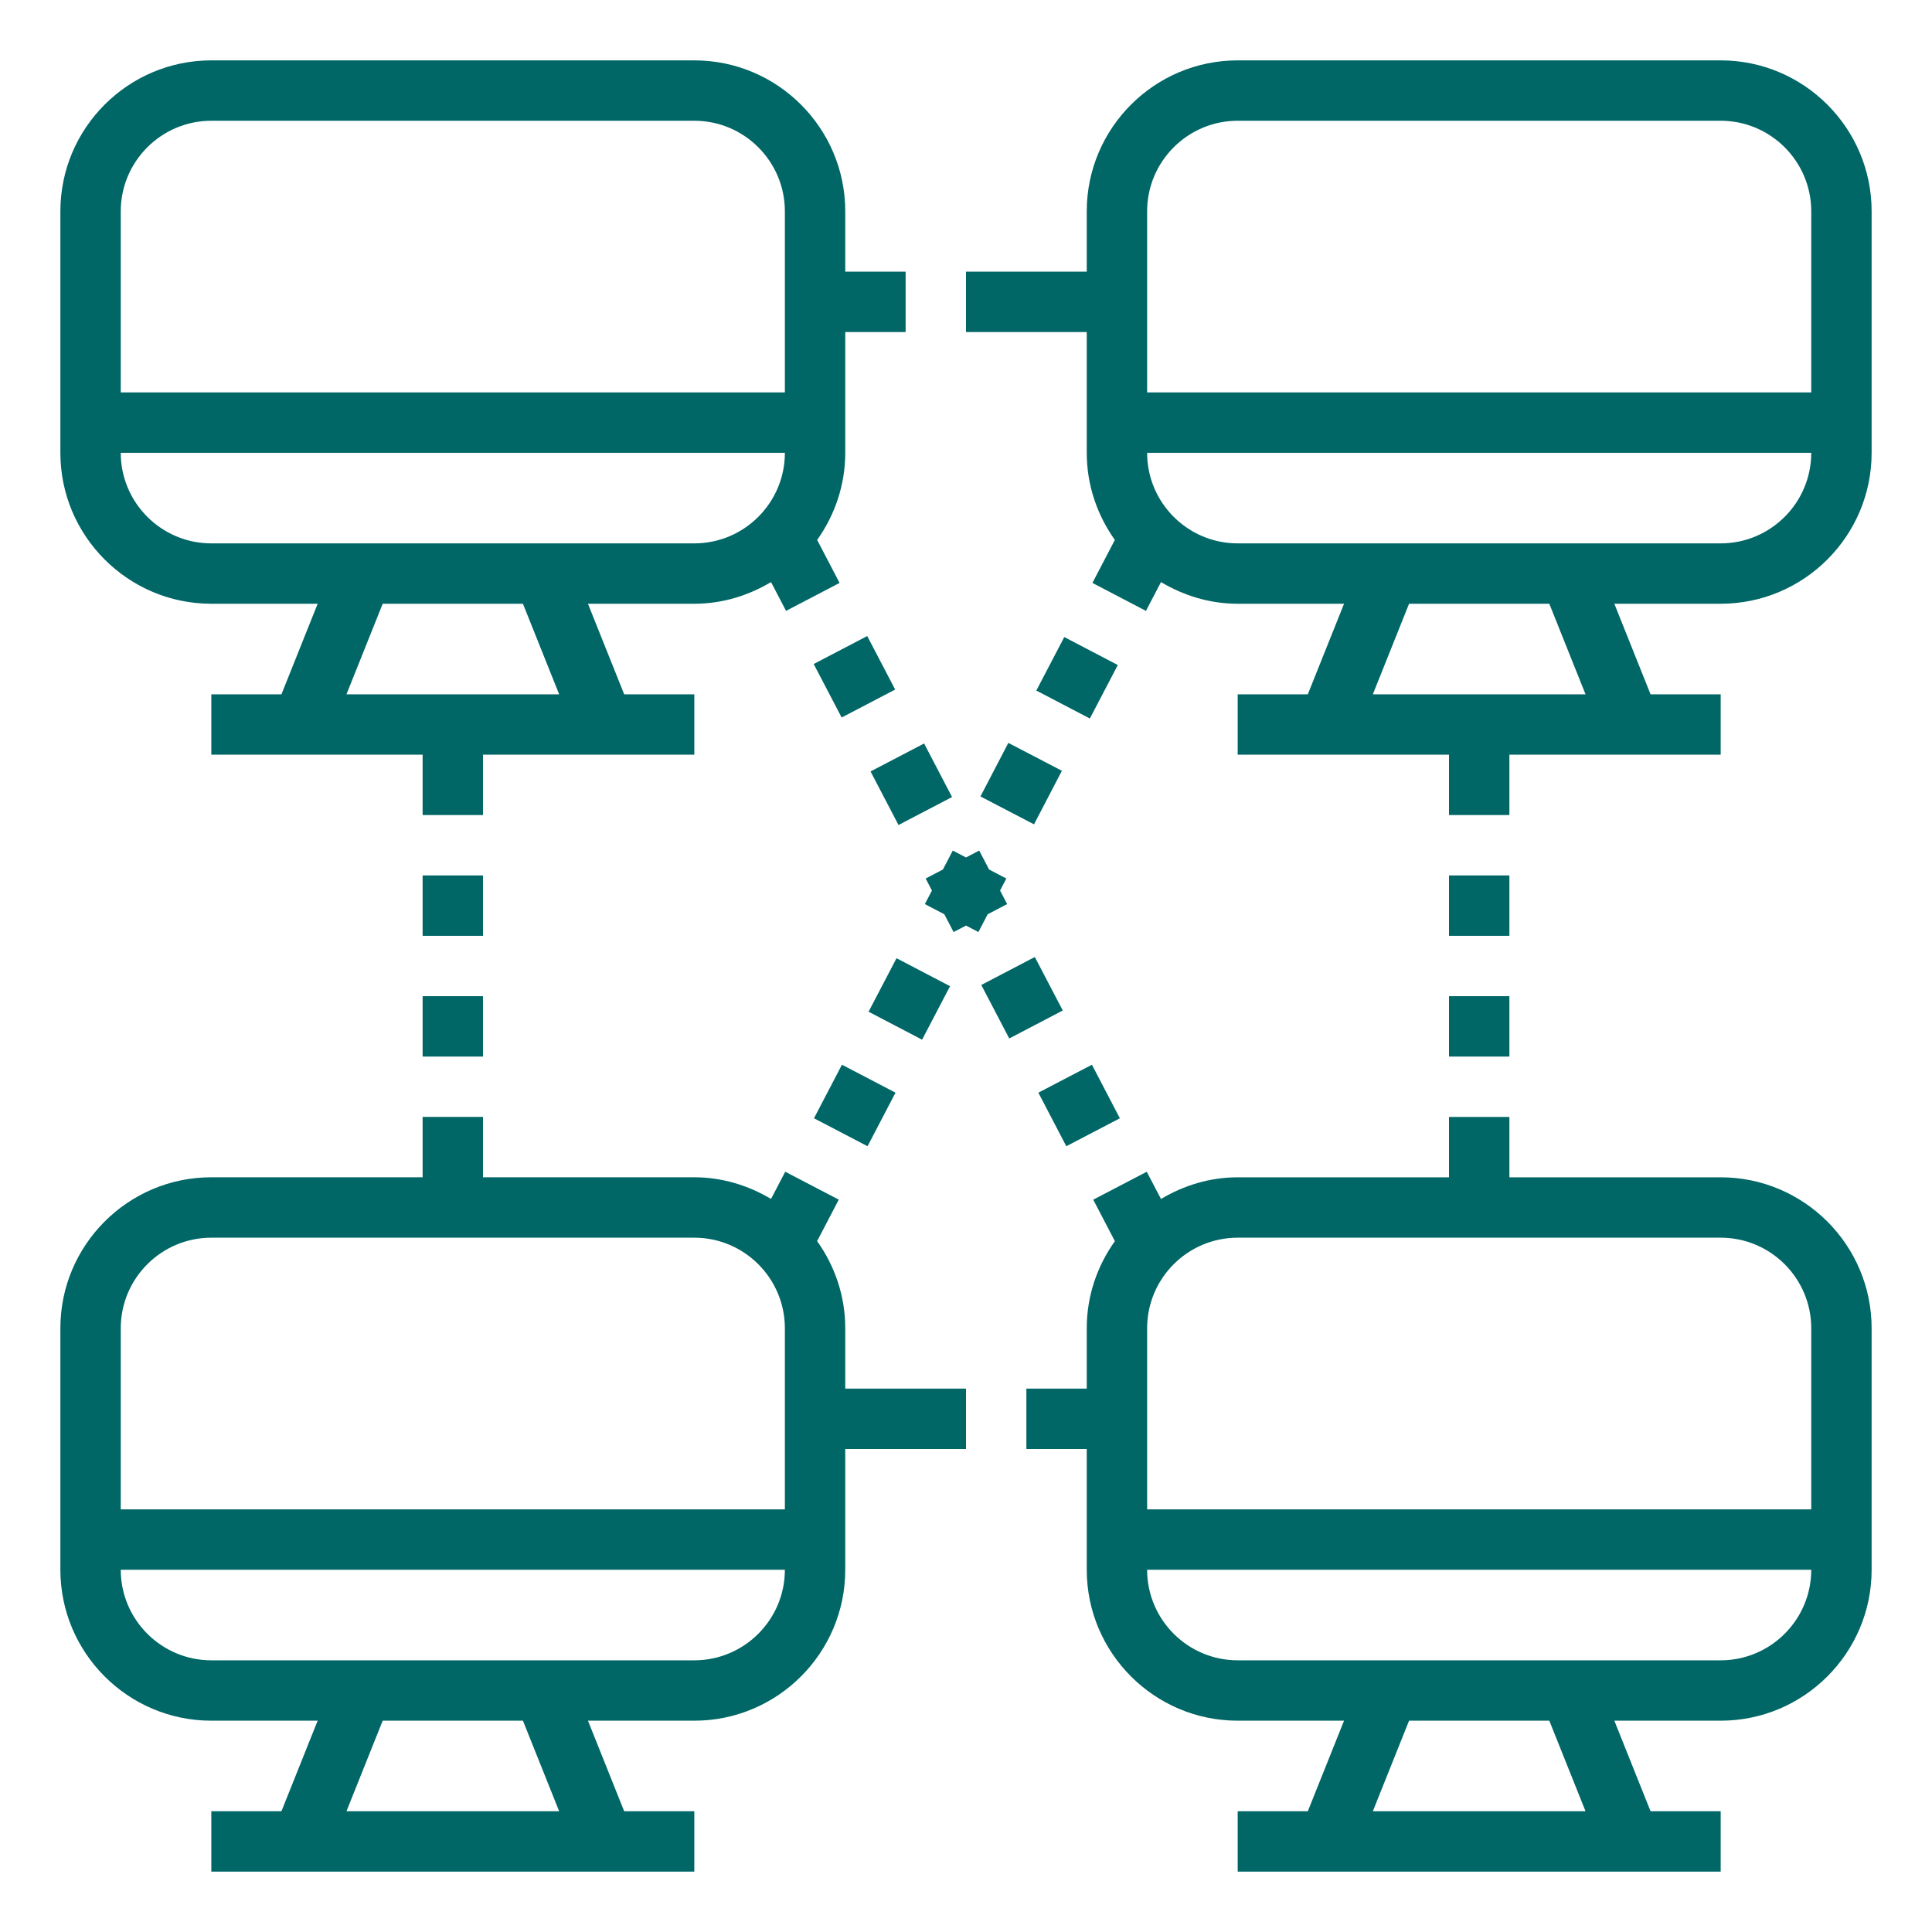 <svg fill="#006666" xmlns="http://www.w3.org/2000/svg" xmlns:xlink="http://www.w3.org/1999/xlink" version="1.1" x="0px" y="0px" viewBox="0 0 64 64" style="enable-background:new 0 0 64 64;" xml:space="preserve"><path d="M7,20h3.523l-1.2,3H7v2h3h4v2h2v-2h4h3v-2h-2.323l-1.2-3H23c0.931,0,1.794-0.272,2.541-0.718l0.498,0.954l1.773-0.926  l-0.743-1.424C27.65,17.069,28,16.077,28,15v-4h2V9h-2V7c0-2.757-2.243-5-5-5H7C4.243,2,2,4.243,2,7v8C2,17.757,4.243,20,7,20z   M18.523,23h-7.046l1.2-3h4.646L18.523,23z M18,18h-6H7c-1.654,0-3-1.346-3-3h22c0,1.654-1.346,3-3,3H18z M7,4h16  c1.654,0,3,1.346,3,3v6H4V7C4,5.346,5.346,4,7,4z"></path><path d="M57,2H41c-2.757,0-5,2.243-5,5v2h-4v2h4v4c0,1.077,0.35,2.069,0.931,2.886l-0.743,1.424l1.773,0.926l0.498-0.954  C39.206,19.727,40.069,20,41,20h3.523l-1.2,3H41v2h3h4v2h2v-2h4h3v-2h-2.323l-1.2-3H57c2.757,0,5-2.243,5-5V7  C62,4.243,59.757,2,57,2z M41,4h16c1.654,0,3,1.346,3,3v6H38V7C38,5.346,39.346,4,41,4z M52.523,23h-7.046l1.2-3h4.646L52.523,23z   M57,18h-5h-6h-5c-1.654,0-3-1.346-3-3h22C60,16.654,58.654,18,57,18z"></path><path d="M7,57h3.523l-1.2,3H7v2h3h10h3v-2h-2.323l-1.2-3H23c2.757,0,5-2.243,5-5v-4h4v-2h-4v-2c0-1.077-0.35-2.069-0.932-2.886  l0.717-1.374l-1.773-0.925l-0.471,0.902c-0.747-0.445-1.61-0.718-2.541-0.718h-7v-2h-2v2H7c-2.757,0-5,2.243-5,5v8  C2,54.757,4.243,57,7,57z M18.523,60h-7.046l1.2-3h4.646L18.523,60z M23,55h-5h-6H7c-1.654,0-3-1.346-3-3h22  C26,53.654,24.654,55,23,55z M7,41h16c1.654,0,3,1.346,3,3v6H4v-6C4,42.346,5.346,41,7,41z"></path><path d="M57,39h-7v-2h-2v2h-7c-0.931,0-1.794,0.273-2.541,0.718l-0.471-0.902l-1.773,0.925l0.717,1.374  C36.35,41.931,36,42.923,36,44v2h-2v2h2v4c0,2.757,2.243,5,5,5h3.523l-1.2,3H41v2h3h10h3v-2h-2.323l-1.2-3H57c2.757,0,5-2.243,5-5  v-8C62,41.243,59.757,39,57,39z M57,41c1.654,0,3,1.346,3,3v6H38v-6c0-1.654,1.346-3,3-3H57z M52.523,60h-7.046l1.2-3h4.646  L52.523,60z M57,55h-5h-6h-5c-1.654,0-3-1.346-3-3h22C60,53.654,58.654,55,57,55z"></path><rect x="29.164" y="24.984" transform="matrix(0.887 -0.463 0.463 0.887 -8.598 16.897)" width="2" height="2"></rect><rect x="34.715" y="35.624" transform="matrix(0.887 -0.463 0.463 0.887 -12.889 20.671)" width="2" height="2"></rect><rect x="32.863" y="32.078" transform="matrix(0.886 -0.463 0.463 0.886 -11.462 19.423)" width="2.001" height="2"></rect><polygon points="32,28.405 31.562,28.176 31.235,28.804 30.664,29.102 30.872,29.5 30.637,29.949 31.282,30.286 31.589,30.875   32,30.661 32.411,30.875 32.718,30.286 33.363,29.949 33.128,29.5 33.336,29.102 32.765,28.804 32.438,28.176 "></polygon><rect x="27.312" y="21.439" transform="matrix(0.886 -0.463 0.463 0.886 -7.17 15.647)" width="2.001" height="2"></rect><rect x="27.287" y="35.613" transform="matrix(0.463 -0.887 0.887 0.463 -17.258 44.759)" width="2" height="2"></rect><rect x="29.131" y="32.07" transform="matrix(0.463 -0.886 0.886 0.463 -13.129 44.476)" width="2" height="2.001"></rect><rect x="32.832" y="24.979" transform="matrix(0.462 -0.887 0.887 0.462 -4.846 43.965)" width="2" height="2"></rect><rect x="34.682" y="21.431" transform="matrix(0.463 -0.886 0.886 0.463 -0.716 43.681)" width="2" height="2.001"></rect><rect x="14" y="33" width="2" height="2"></rect><rect x="14" y="29" width="2" height="2"></rect><rect x="48" y="33" width="2" height="2"></rect><rect x="48" y="29" width="2" height="2"></rect></svg>